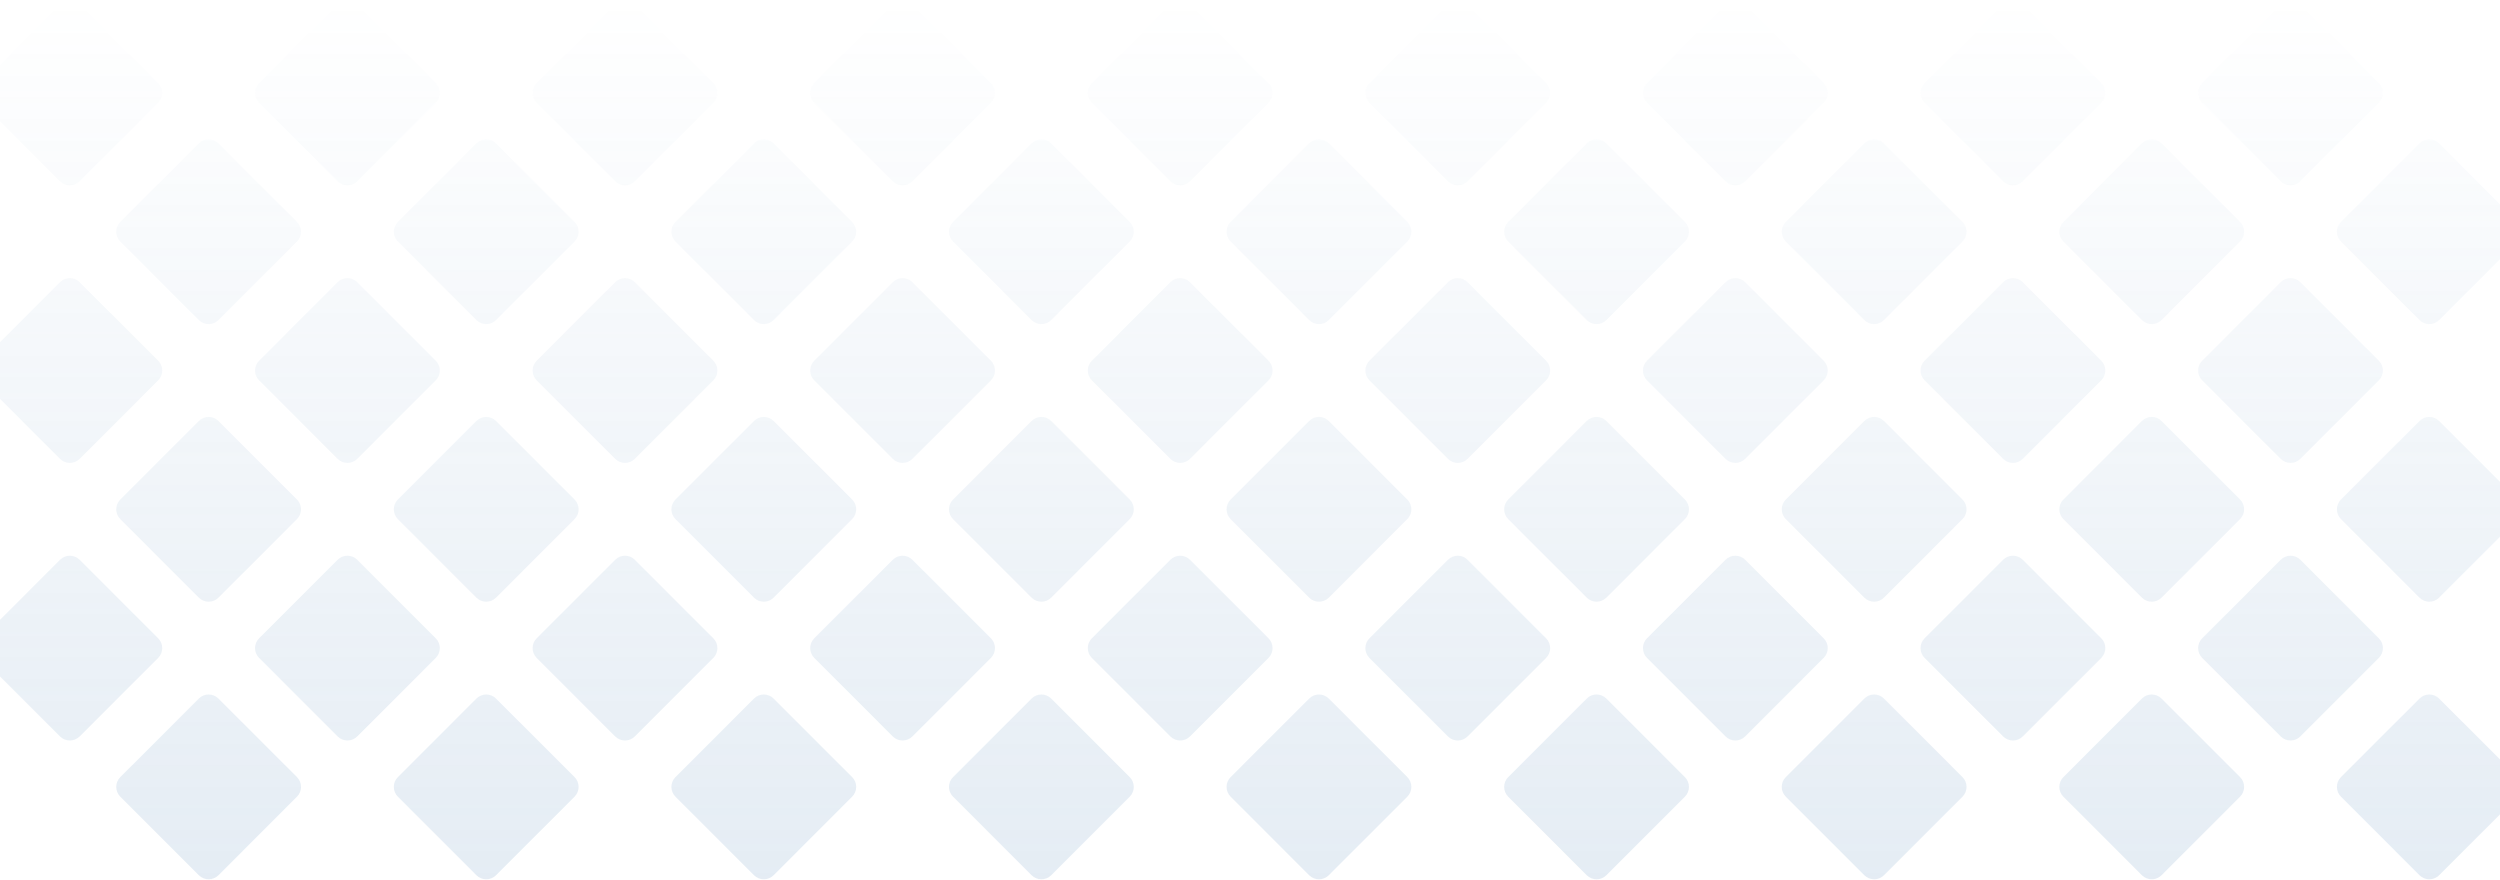<svg width="1441" height="507" viewBox="0 0 1441 507" fill="none" xmlns="http://www.w3.org/2000/svg">
<path d="M-10.657 59.225C-13.781 56.101 -13.781 51.036 -10.657 47.912L34.598 2.657C37.722 -0.467 42.788 -0.467 45.912 2.657L91.166 47.912C94.291 51.036 94.291 56.101 91.166 59.225L45.912 104.48C42.788 107.604 37.722 107.604 34.598 104.48L-10.657 59.225Z" fill="url(#paint0_linear_901_4368)" fill-opacity="0.16"/>
<path d="M-10.657 219.225C-13.781 216.101 -13.781 211.036 -10.657 207.912L34.598 162.657C37.722 159.533 42.788 159.533 45.912 162.657L91.166 207.912C94.291 211.036 94.291 216.101 91.166 219.225L45.912 264.48C42.788 267.604 37.722 267.604 34.598 264.48L-10.657 219.225Z" fill="url(#paint1_linear_901_4368)" fill-opacity="0.16"/>
<path d="M-10.657 379.225C-13.781 376.101 -13.781 371.036 -10.657 367.912L34.598 322.657C37.722 319.533 42.788 319.533 45.912 322.657L91.166 367.912C94.291 371.036 94.291 376.101 91.166 379.225L45.912 424.48C42.788 427.604 37.722 427.604 34.598 424.48L-10.657 379.225Z" fill="url(#paint2_linear_901_4368)" fill-opacity="0.16"/>
<path d="M69.343 139.225C66.219 136.101 66.219 131.036 69.343 127.912L114.598 82.657C117.722 79.533 122.787 79.533 125.912 82.657L171.167 127.912C174.291 131.036 174.291 136.101 171.167 139.225L125.912 184.48C122.787 187.604 117.722 187.604 114.598 184.48L69.343 139.225Z" fill="url(#paint3_linear_901_4368)" fill-opacity="0.16"/>
<path d="M69.343 299.225C66.219 296.101 66.219 291.036 69.343 287.912L114.598 242.657C117.722 239.533 122.787 239.533 125.912 242.657L171.167 287.912C174.291 291.036 174.291 296.101 171.167 299.225L125.912 344.48C122.787 347.604 117.722 347.604 114.598 344.48L69.343 299.225Z" fill="url(#paint4_linear_901_4368)" fill-opacity="0.16"/>
<path d="M69.343 459.225C66.219 456.101 66.219 451.036 69.343 447.912L114.598 402.657C117.722 399.533 122.787 399.533 125.912 402.657L171.167 447.912C174.291 451.036 174.291 456.101 171.167 459.225L125.912 504.48C122.787 507.604 117.722 507.604 114.598 504.48L69.343 459.225Z" fill="url(#paint5_linear_901_4368)" fill-opacity="0.16"/>
<path d="M149.343 59.225C146.219 56.101 146.219 51.036 149.343 47.912L194.598 2.657C197.722 -0.467 202.787 -0.467 205.912 2.657L251.167 47.912C254.291 51.036 254.291 56.101 251.167 59.225L205.912 104.48C202.787 107.604 197.722 107.604 194.598 104.48L149.343 59.225Z" fill="url(#paint6_linear_901_4368)" fill-opacity="0.16"/>
<path d="M149.343 219.225C146.219 216.101 146.219 211.036 149.343 207.912L194.598 162.657C197.722 159.533 202.787 159.533 205.912 162.657L251.167 207.912C254.291 211.036 254.291 216.101 251.167 219.225L205.912 264.48C202.787 267.604 197.722 267.604 194.598 264.48L149.343 219.225Z" fill="url(#paint7_linear_901_4368)" fill-opacity="0.16"/>
<path d="M149.343 379.225C146.219 376.101 146.219 371.036 149.343 367.912L194.598 322.657C197.722 319.533 202.787 319.533 205.912 322.657L251.167 367.912C254.291 371.036 254.291 376.101 251.167 379.225L205.912 424.48C202.787 427.604 197.722 427.604 194.598 424.48L149.343 379.225Z" fill="url(#paint8_linear_901_4368)" fill-opacity="0.16"/>
<path d="M229.343 139.225C226.219 136.101 226.219 131.036 229.343 127.912L274.598 82.657C277.722 79.533 282.787 79.533 285.912 82.657L331.167 127.912C334.291 131.036 334.291 136.101 331.167 139.225L285.912 184.48C282.787 187.604 277.722 187.604 274.598 184.48L229.343 139.225Z" fill="url(#paint9_linear_901_4368)" fill-opacity="0.16"/>
<path d="M229.343 299.225C226.219 296.101 226.219 291.036 229.343 287.912L274.598 242.657C277.722 239.533 282.787 239.533 285.912 242.657L331.167 287.912C334.291 291.036 334.291 296.101 331.167 299.225L285.912 344.48C282.787 347.604 277.722 347.604 274.598 344.48L229.343 299.225Z" fill="url(#paint10_linear_901_4368)" fill-opacity="0.16"/>
<path d="M229.343 459.225C226.219 456.101 226.219 451.036 229.343 447.912L274.598 402.657C277.722 399.533 282.787 399.533 285.912 402.657L331.167 447.912C334.291 451.036 334.291 456.101 331.167 459.225L285.912 504.48C282.787 507.604 277.722 507.604 274.598 504.48L229.343 459.225Z" fill="url(#paint11_linear_901_4368)" fill-opacity="0.16"/>
<path d="M309.343 59.225C306.219 56.101 306.219 51.036 309.343 47.912L354.598 2.657C357.722 -0.467 362.787 -0.467 365.912 2.657L411.167 47.912C414.291 51.036 414.291 56.101 411.167 59.225L365.912 104.48C362.787 107.604 357.722 107.604 354.598 104.48L309.343 59.225Z" fill="url(#paint12_linear_901_4368)" fill-opacity="0.16"/>
<path d="M309.343 219.225C306.219 216.101 306.219 211.036 309.343 207.912L354.598 162.657C357.722 159.533 362.787 159.533 365.912 162.657L411.167 207.912C414.291 211.036 414.291 216.101 411.167 219.225L365.912 264.48C362.787 267.604 357.722 267.604 354.598 264.48L309.343 219.225Z" fill="url(#paint13_linear_901_4368)" fill-opacity="0.16"/>
<path d="M309.343 379.225C306.219 376.101 306.219 371.036 309.343 367.912L354.598 322.657C357.722 319.533 362.787 319.533 365.912 322.657L411.167 367.912C414.291 371.036 414.291 376.101 411.167 379.225L365.912 424.48C362.787 427.604 357.722 427.604 354.598 424.48L309.343 379.225Z" fill="url(#paint14_linear_901_4368)" fill-opacity="0.16"/>
<path d="M389.343 139.225C386.219 136.101 386.219 131.036 389.343 127.912L434.598 82.657C437.722 79.533 442.787 79.533 445.912 82.657L491.167 127.912C494.291 131.036 494.291 136.101 491.167 139.225L445.912 184.48C442.787 187.604 437.722 187.604 434.598 184.48L389.343 139.225Z" fill="url(#paint15_linear_901_4368)" fill-opacity="0.16"/>
<path d="M389.343 299.225C386.219 296.101 386.219 291.036 389.343 287.912L434.598 242.657C437.722 239.533 442.787 239.533 445.912 242.657L491.167 287.912C494.291 291.036 494.291 296.101 491.167 299.225L445.912 344.48C442.787 347.604 437.722 347.604 434.598 344.48L389.343 299.225Z" fill="url(#paint16_linear_901_4368)" fill-opacity="0.16"/>
<path d="M389.343 459.225C386.219 456.101 386.219 451.036 389.343 447.912L434.598 402.657C437.722 399.533 442.787 399.533 445.912 402.657L491.167 447.912C494.291 451.036 494.291 456.101 491.167 459.225L445.912 504.48C442.787 507.604 437.722 507.604 434.598 504.48L389.343 459.225Z" fill="url(#paint17_linear_901_4368)" fill-opacity="0.16"/>
<path d="M469.343 59.225C466.219 56.101 466.219 51.036 469.343 47.912L514.598 2.657C517.722 -0.467 522.787 -0.467 525.912 2.657L571.167 47.912C574.291 51.036 574.291 56.101 571.167 59.225L525.912 104.48C522.787 107.604 517.722 107.604 514.598 104.48L469.343 59.225Z" fill="url(#paint18_linear_901_4368)" fill-opacity="0.16"/>
<path d="M469.343 219.225C466.219 216.101 466.219 211.036 469.343 207.912L514.598 162.657C517.722 159.533 522.787 159.533 525.912 162.657L571.167 207.912C574.291 211.036 574.291 216.101 571.167 219.225L525.912 264.48C522.787 267.604 517.722 267.604 514.598 264.48L469.343 219.225Z" fill="url(#paint19_linear_901_4368)" fill-opacity="0.16"/>
<path d="M469.343 379.225C466.219 376.101 466.219 371.036 469.343 367.912L514.598 322.657C517.722 319.533 522.787 319.533 525.912 322.657L571.167 367.912C574.291 371.036 574.291 376.101 571.167 379.225L525.912 424.48C522.787 427.604 517.722 427.604 514.598 424.48L469.343 379.225Z" fill="url(#paint20_linear_901_4368)" fill-opacity="0.16"/>
<path d="M549.343 139.225C546.219 136.101 546.219 131.036 549.343 127.912L594.598 82.657C597.722 79.533 602.787 79.533 605.912 82.657L651.167 127.912C654.291 131.036 654.291 136.101 651.167 139.225L605.912 184.48C602.787 187.604 597.722 187.604 594.598 184.48L549.343 139.225Z" fill="url(#paint21_linear_901_4368)" fill-opacity="0.16"/>
<path d="M549.343 299.225C546.219 296.101 546.219 291.036 549.343 287.912L594.598 242.657C597.722 239.533 602.787 239.533 605.912 242.657L651.167 287.912C654.291 291.036 654.291 296.101 651.167 299.225L605.912 344.48C602.787 347.604 597.722 347.604 594.598 344.48L549.343 299.225Z" fill="url(#paint22_linear_901_4368)" fill-opacity="0.16"/>
<path d="M549.343 459.225C546.219 456.101 546.219 451.036 549.343 447.912L594.598 402.657C597.722 399.533 602.787 399.533 605.912 402.657L651.167 447.912C654.291 451.036 654.291 456.101 651.167 459.225L605.912 504.48C602.787 507.604 597.722 507.604 594.598 504.48L549.343 459.225Z" fill="url(#paint23_linear_901_4368)" fill-opacity="0.16"/>
<path d="M629.343 59.225C626.219 56.101 626.219 51.036 629.343 47.912L674.598 2.657C677.722 -0.467 682.787 -0.467 685.912 2.657L731.167 47.912C734.291 51.036 734.291 56.101 731.167 59.225L685.912 104.48C682.787 107.604 677.722 107.604 674.598 104.48L629.343 59.225Z" fill="url(#paint24_linear_901_4368)" fill-opacity="0.16"/>
<path d="M629.343 219.225C626.219 216.101 626.219 211.036 629.343 207.912L674.598 162.657C677.722 159.533 682.787 159.533 685.912 162.657L731.167 207.912C734.291 211.036 734.291 216.101 731.167 219.225L685.912 264.48C682.787 267.604 677.722 267.604 674.598 264.48L629.343 219.225Z" fill="url(#paint25_linear_901_4368)" fill-opacity="0.16"/>
<path d="M629.343 379.225C626.219 376.101 626.219 371.036 629.343 367.912L674.598 322.657C677.722 319.533 682.787 319.533 685.912 322.657L731.167 367.912C734.291 371.036 734.291 376.101 731.167 379.225L685.912 424.48C682.787 427.604 677.722 427.604 674.598 424.48L629.343 379.225Z" fill="url(#paint26_linear_901_4368)" fill-opacity="0.16"/>
<path d="M709.343 139.225C706.219 136.101 706.219 131.036 709.343 127.912L754.598 82.657C757.722 79.533 762.787 79.533 765.912 82.657L811.167 127.912C814.291 131.036 814.291 136.101 811.167 139.225L765.912 184.48C762.787 187.604 757.722 187.604 754.598 184.48L709.343 139.225Z" fill="url(#paint27_linear_901_4368)" fill-opacity="0.16"/>
<path d="M709.343 299.225C706.219 296.101 706.219 291.036 709.343 287.912L754.598 242.657C757.722 239.533 762.787 239.533 765.912 242.657L811.167 287.912C814.291 291.036 814.291 296.101 811.167 299.225L765.912 344.48C762.787 347.604 757.722 347.604 754.598 344.48L709.343 299.225Z" fill="url(#paint28_linear_901_4368)" fill-opacity="0.16"/>
<path d="M709.343 459.225C706.219 456.101 706.219 451.036 709.343 447.912L754.598 402.657C757.722 399.533 762.787 399.533 765.912 402.657L811.167 447.912C814.291 451.036 814.291 456.101 811.167 459.225L765.912 504.48C762.787 507.604 757.722 507.604 754.598 504.48L709.343 459.225Z" fill="url(#paint29_linear_901_4368)" fill-opacity="0.16"/>
<path d="M789.343 59.225C786.219 56.101 786.219 51.036 789.343 47.912L834.598 2.657C837.722 -0.467 842.787 -0.467 845.912 2.657L891.167 47.912C894.291 51.036 894.291 56.101 891.167 59.225L845.912 104.48C842.787 107.604 837.722 107.604 834.598 104.48L789.343 59.225Z" fill="url(#paint30_linear_901_4368)" fill-opacity="0.16"/>
<path d="M789.343 219.225C786.219 216.101 786.219 211.036 789.343 207.912L834.598 162.657C837.722 159.533 842.787 159.533 845.912 162.657L891.167 207.912C894.291 211.036 894.291 216.101 891.167 219.225L845.912 264.48C842.787 267.604 837.722 267.604 834.598 264.48L789.343 219.225Z" fill="url(#paint31_linear_901_4368)" fill-opacity="0.16"/>
<path d="M789.343 379.225C786.219 376.101 786.219 371.036 789.343 367.912L834.598 322.657C837.722 319.533 842.787 319.533 845.912 322.657L891.167 367.912C894.291 371.036 894.291 376.101 891.167 379.225L845.912 424.48C842.787 427.604 837.722 427.604 834.598 424.48L789.343 379.225Z" fill="url(#paint32_linear_901_4368)" fill-opacity="0.16"/>
<path d="M869.343 139.225C866.219 136.101 866.219 131.036 869.343 127.912L914.598 82.657C917.722 79.533 922.787 79.533 925.912 82.657L971.167 127.912C974.291 131.036 974.291 136.101 971.167 139.225L925.912 184.48C922.787 187.604 917.722 187.604 914.598 184.48L869.343 139.225Z" fill="url(#paint33_linear_901_4368)" fill-opacity="0.16"/>
<path d="M869.343 299.225C866.219 296.101 866.219 291.036 869.343 287.912L914.598 242.657C917.722 239.533 922.787 239.533 925.912 242.657L971.167 287.912C974.291 291.036 974.291 296.101 971.167 299.225L925.912 344.48C922.787 347.604 917.722 347.604 914.598 344.48L869.343 299.225Z" fill="url(#paint34_linear_901_4368)" fill-opacity="0.16"/>
<path d="M869.343 459.225C866.219 456.101 866.219 451.036 869.343 447.912L914.598 402.657C917.722 399.533 922.787 399.533 925.912 402.657L971.167 447.912C974.291 451.036 974.291 456.101 971.167 459.225L925.912 504.48C922.787 507.604 917.722 507.604 914.598 504.48L869.343 459.225Z" fill="url(#paint35_linear_901_4368)" fill-opacity="0.16"/>
<path d="M949.343 59.225C946.219 56.101 946.219 51.036 949.343 47.912L994.598 2.657C997.722 -0.467 1002.79 -0.467 1005.91 2.657L1051.17 47.912C1054.29 51.036 1054.29 56.101 1051.17 59.225L1005.91 104.48C1002.79 107.604 997.722 107.604 994.598 104.48L949.343 59.225Z" fill="url(#paint36_linear_901_4368)" fill-opacity="0.16"/>
<path d="M949.343 219.225C946.219 216.101 946.219 211.036 949.343 207.912L994.598 162.657C997.722 159.533 1002.79 159.533 1005.91 162.657L1051.17 207.912C1054.29 211.036 1054.29 216.101 1051.17 219.225L1005.91 264.48C1002.79 267.604 997.722 267.604 994.598 264.48L949.343 219.225Z" fill="url(#paint37_linear_901_4368)" fill-opacity="0.16"/>
<path d="M949.343 379.225C946.219 376.101 946.219 371.036 949.343 367.912L994.598 322.657C997.722 319.533 1002.79 319.533 1005.91 322.657L1051.17 367.912C1054.29 371.036 1054.29 376.101 1051.17 379.225L1005.91 424.48C1002.79 427.604 997.722 427.604 994.598 424.48L949.343 379.225Z" fill="url(#paint38_linear_901_4368)" fill-opacity="0.16"/>
<path d="M1029.34 139.225C1026.22 136.101 1026.22 131.036 1029.34 127.912L1074.6 82.657C1077.72 79.533 1082.79 79.533 1085.91 82.657L1131.17 127.912C1134.29 131.036 1134.29 136.101 1131.17 139.225L1085.91 184.48C1082.79 187.604 1077.72 187.604 1074.6 184.48L1029.34 139.225Z" fill="url(#paint39_linear_901_4368)" fill-opacity="0.16"/>
<path d="M1029.34 299.225C1026.22 296.101 1026.22 291.036 1029.34 287.912L1074.6 242.657C1077.72 239.533 1082.79 239.533 1085.91 242.657L1131.17 287.912C1134.29 291.036 1134.29 296.101 1131.17 299.225L1085.91 344.48C1082.79 347.604 1077.72 347.604 1074.6 344.48L1029.34 299.225Z" fill="url(#paint40_linear_901_4368)" fill-opacity="0.16"/>
<path d="M1029.34 459.225C1026.22 456.101 1026.22 451.036 1029.34 447.912L1074.6 402.657C1077.72 399.533 1082.79 399.533 1085.91 402.657L1131.17 447.912C1134.29 451.036 1134.29 456.101 1131.17 459.225L1085.91 504.48C1082.79 507.604 1077.72 507.604 1074.6 504.48L1029.34 459.225Z" fill="url(#paint41_linear_901_4368)" fill-opacity="0.16"/>
<path d="M1109.34 59.225C1106.22 56.101 1106.22 51.036 1109.34 47.912L1154.6 2.657C1157.72 -0.467 1162.79 -0.467 1165.91 2.657L1211.17 47.912C1214.29 51.036 1214.29 56.101 1211.17 59.225L1165.91 104.48C1162.79 107.604 1157.72 107.604 1154.6 104.48L1109.34 59.225Z" fill="url(#paint42_linear_901_4368)" fill-opacity="0.16"/>
<path d="M1109.34 219.225C1106.22 216.101 1106.22 211.036 1109.34 207.912L1154.6 162.657C1157.72 159.533 1162.79 159.533 1165.91 162.657L1211.17 207.912C1214.29 211.036 1214.29 216.101 1211.17 219.225L1165.91 264.48C1162.79 267.604 1157.72 267.604 1154.6 264.48L1109.34 219.225Z" fill="url(#paint43_linear_901_4368)" fill-opacity="0.16"/>
<path d="M1109.34 379.225C1106.22 376.101 1106.22 371.036 1109.34 367.912L1154.6 322.657C1157.72 319.533 1162.79 319.533 1165.91 322.657L1211.17 367.912C1214.29 371.036 1214.29 376.101 1211.17 379.225L1165.91 424.48C1162.79 427.604 1157.72 427.604 1154.6 424.48L1109.34 379.225Z" fill="url(#paint44_linear_901_4368)" fill-opacity="0.16"/>
<path d="M1189.34 139.225C1186.22 136.101 1186.22 131.036 1189.34 127.912L1234.6 82.657C1237.72 79.533 1242.79 79.533 1245.91 82.657L1291.17 127.912C1294.29 131.036 1294.29 136.101 1291.17 139.225L1245.91 184.48C1242.79 187.604 1237.72 187.604 1234.6 184.48L1189.34 139.225Z" fill="url(#paint45_linear_901_4368)" fill-opacity="0.16"/>
<path d="M1189.34 299.225C1186.22 296.101 1186.22 291.036 1189.34 287.912L1234.6 242.657C1237.72 239.533 1242.79 239.533 1245.91 242.657L1291.17 287.912C1294.29 291.036 1294.29 296.101 1291.17 299.225L1245.91 344.48C1242.79 347.604 1237.72 347.604 1234.6 344.48L1189.34 299.225Z" fill="url(#paint46_linear_901_4368)" fill-opacity="0.16"/>
<path d="M1189.34 459.225C1186.22 456.101 1186.22 451.036 1189.34 447.912L1234.6 402.657C1237.72 399.533 1242.79 399.533 1245.91 402.657L1291.17 447.912C1294.29 451.036 1294.29 456.101 1291.17 459.225L1245.91 504.48C1242.79 507.604 1237.72 507.604 1234.6 504.48L1189.34 459.225Z" fill="url(#paint47_linear_901_4368)" fill-opacity="0.16"/>
<path d="M1269.34 59.225C1266.22 56.101 1266.22 51.036 1269.34 47.912L1314.6 2.657C1317.72 -0.467 1322.79 -0.467 1325.91 2.657L1371.17 47.912C1374.29 51.036 1374.29 56.101 1371.17 59.225L1325.91 104.48C1322.79 107.604 1317.72 107.604 1314.6 104.48L1269.34 59.225Z" fill="url(#paint48_linear_901_4368)" fill-opacity="0.16"/>
<path d="M1269.34 219.225C1266.22 216.101 1266.22 211.036 1269.34 207.912L1314.6 162.657C1317.72 159.533 1322.79 159.533 1325.91 162.657L1371.17 207.912C1374.29 211.036 1374.29 216.101 1371.17 219.225L1325.91 264.48C1322.79 267.604 1317.72 267.604 1314.6 264.48L1269.34 219.225Z" fill="url(#paint49_linear_901_4368)" fill-opacity="0.16"/>
<path d="M1269.34 379.225C1266.22 376.101 1266.22 371.036 1269.34 367.912L1314.6 322.657C1317.72 319.533 1322.79 319.533 1325.91 322.657L1371.17 367.912C1374.29 371.036 1374.29 376.101 1371.17 379.225L1325.91 424.48C1322.79 427.604 1317.72 427.604 1314.6 424.48L1269.34 379.225Z" fill="url(#paint50_linear_901_4368)" fill-opacity="0.16"/>
<path d="M1349.34 139.225C1346.22 136.101 1346.22 131.036 1349.34 127.912L1394.6 82.657C1397.72 79.533 1402.79 79.533 1405.91 82.657L1451.17 127.912C1454.29 131.036 1454.29 136.101 1451.17 139.225L1405.91 184.48C1402.79 187.604 1397.72 187.604 1394.6 184.48L1349.34 139.225Z" fill="url(#paint51_linear_901_4368)" fill-opacity="0.16"/>
<path d="M1349.34 299.225C1346.22 296.101 1346.22 291.036 1349.34 287.912L1394.6 242.657C1397.72 239.533 1402.79 239.533 1405.91 242.657L1451.17 287.912C1454.29 291.036 1454.29 296.101 1451.17 299.225L1405.91 344.48C1402.79 347.604 1397.72 347.604 1394.6 344.48L1349.34 299.225Z" fill="url(#paint52_linear_901_4368)" fill-opacity="0.16"/>
<path d="M1349.34 459.225C1346.22 456.101 1346.22 451.036 1349.34 447.912L1394.6 402.657C1397.72 399.533 1402.79 399.533 1405.91 402.657L1451.17 447.912C1454.29 451.036 1454.29 456.101 1451.17 459.225L1405.91 504.48C1402.79 507.604 1397.72 507.604 1394.6 504.48L1349.34 459.225Z" fill="url(#paint53_linear_901_4368)" fill-opacity="0.16"/>
<defs>
<linearGradient id="paint0_linear_901_4368" x1="720.255" y1="0.314" x2="720.255" y2="506.823" gradientUnits="userSpaceOnUse">
<stop stop-color="#5B8CBB" stop-opacity="0"/>
<stop offset="1" stop-color="#5B8CBB"/>
</linearGradient>
<linearGradient id="paint1_linear_901_4368" x1="720.255" y1="0.314" x2="720.255" y2="506.823" gradientUnits="userSpaceOnUse">
<stop stop-color="#5B8CBB" stop-opacity="0"/>
<stop offset="1" stop-color="#5B8CBB"/>
</linearGradient>
<linearGradient id="paint2_linear_901_4368" x1="720.255" y1="0.314" x2="720.255" y2="506.823" gradientUnits="userSpaceOnUse">
<stop stop-color="#5B8CBB" stop-opacity="0"/>
<stop offset="1" stop-color="#5B8CBB"/>
</linearGradient>
<linearGradient id="paint3_linear_901_4368" x1="720.255" y1="0.314" x2="720.255" y2="506.823" gradientUnits="userSpaceOnUse">
<stop stop-color="#5B8CBB" stop-opacity="0"/>
<stop offset="1" stop-color="#5B8CBB"/>
</linearGradient>
<linearGradient id="paint4_linear_901_4368" x1="720.255" y1="0.314" x2="720.255" y2="506.823" gradientUnits="userSpaceOnUse">
<stop stop-color="#5B8CBB" stop-opacity="0"/>
<stop offset="1" stop-color="#5B8CBB"/>
</linearGradient>
<linearGradient id="paint5_linear_901_4368" x1="720.255" y1="0.314" x2="720.255" y2="506.823" gradientUnits="userSpaceOnUse">
<stop stop-color="#5B8CBB" stop-opacity="0"/>
<stop offset="1" stop-color="#5B8CBB"/>
</linearGradient>
<linearGradient id="paint6_linear_901_4368" x1="720.255" y1="0.314" x2="720.255" y2="506.823" gradientUnits="userSpaceOnUse">
<stop stop-color="#5B8CBB" stop-opacity="0"/>
<stop offset="1" stop-color="#5B8CBB"/>
</linearGradient>
<linearGradient id="paint7_linear_901_4368" x1="720.255" y1="0.314" x2="720.255" y2="506.823" gradientUnits="userSpaceOnUse">
<stop stop-color="#5B8CBB" stop-opacity="0"/>
<stop offset="1" stop-color="#5B8CBB"/>
</linearGradient>
<linearGradient id="paint8_linear_901_4368" x1="720.255" y1="0.314" x2="720.255" y2="506.823" gradientUnits="userSpaceOnUse">
<stop stop-color="#5B8CBB" stop-opacity="0"/>
<stop offset="1" stop-color="#5B8CBB"/>
</linearGradient>
<linearGradient id="paint9_linear_901_4368" x1="720.255" y1="0.314" x2="720.255" y2="506.823" gradientUnits="userSpaceOnUse">
<stop stop-color="#5B8CBB" stop-opacity="0"/>
<stop offset="1" stop-color="#5B8CBB"/>
</linearGradient>
<linearGradient id="paint10_linear_901_4368" x1="720.255" y1="0.314" x2="720.255" y2="506.823" gradientUnits="userSpaceOnUse">
<stop stop-color="#5B8CBB" stop-opacity="0"/>
<stop offset="1" stop-color="#5B8CBB"/>
</linearGradient>
<linearGradient id="paint11_linear_901_4368" x1="720.255" y1="0.314" x2="720.255" y2="506.823" gradientUnits="userSpaceOnUse">
<stop stop-color="#5B8CBB" stop-opacity="0"/>
<stop offset="1" stop-color="#5B8CBB"/>
</linearGradient>
<linearGradient id="paint12_linear_901_4368" x1="720.255" y1="0.314" x2="720.255" y2="506.823" gradientUnits="userSpaceOnUse">
<stop stop-color="#5B8CBB" stop-opacity="0"/>
<stop offset="1" stop-color="#5B8CBB"/>
</linearGradient>
<linearGradient id="paint13_linear_901_4368" x1="720.255" y1="0.314" x2="720.255" y2="506.823" gradientUnits="userSpaceOnUse">
<stop stop-color="#5B8CBB" stop-opacity="0"/>
<stop offset="1" stop-color="#5B8CBB"/>
</linearGradient>
<linearGradient id="paint14_linear_901_4368" x1="720.255" y1="0.314" x2="720.255" y2="506.823" gradientUnits="userSpaceOnUse">
<stop stop-color="#5B8CBB" stop-opacity="0"/>
<stop offset="1" stop-color="#5B8CBB"/>
</linearGradient>
<linearGradient id="paint15_linear_901_4368" x1="720.255" y1="0.314" x2="720.255" y2="506.823" gradientUnits="userSpaceOnUse">
<stop stop-color="#5B8CBB" stop-opacity="0"/>
<stop offset="1" stop-color="#5B8CBB"/>
</linearGradient>
<linearGradient id="paint16_linear_901_4368" x1="720.255" y1="0.314" x2="720.255" y2="506.823" gradientUnits="userSpaceOnUse">
<stop stop-color="#5B8CBB" stop-opacity="0"/>
<stop offset="1" stop-color="#5B8CBB"/>
</linearGradient>
<linearGradient id="paint17_linear_901_4368" x1="720.255" y1="0.314" x2="720.255" y2="506.823" gradientUnits="userSpaceOnUse">
<stop stop-color="#5B8CBB" stop-opacity="0"/>
<stop offset="1" stop-color="#5B8CBB"/>
</linearGradient>
<linearGradient id="paint18_linear_901_4368" x1="720.255" y1="0.314" x2="720.255" y2="506.823" gradientUnits="userSpaceOnUse">
<stop stop-color="#5B8CBB" stop-opacity="0"/>
<stop offset="1" stop-color="#5B8CBB"/>
</linearGradient>
<linearGradient id="paint19_linear_901_4368" x1="720.255" y1="0.314" x2="720.255" y2="506.823" gradientUnits="userSpaceOnUse">
<stop stop-color="#5B8CBB" stop-opacity="0"/>
<stop offset="1" stop-color="#5B8CBB"/>
</linearGradient>
<linearGradient id="paint20_linear_901_4368" x1="720.255" y1="0.314" x2="720.255" y2="506.823" gradientUnits="userSpaceOnUse">
<stop stop-color="#5B8CBB" stop-opacity="0"/>
<stop offset="1" stop-color="#5B8CBB"/>
</linearGradient>
<linearGradient id="paint21_linear_901_4368" x1="720.255" y1="0.314" x2="720.255" y2="506.823" gradientUnits="userSpaceOnUse">
<stop stop-color="#5B8CBB" stop-opacity="0"/>
<stop offset="1" stop-color="#5B8CBB"/>
</linearGradient>
<linearGradient id="paint22_linear_901_4368" x1="720.255" y1="0.314" x2="720.255" y2="506.823" gradientUnits="userSpaceOnUse">
<stop stop-color="#5B8CBB" stop-opacity="0"/>
<stop offset="1" stop-color="#5B8CBB"/>
</linearGradient>
<linearGradient id="paint23_linear_901_4368" x1="720.255" y1="0.314" x2="720.255" y2="506.823" gradientUnits="userSpaceOnUse">
<stop stop-color="#5B8CBB" stop-opacity="0"/>
<stop offset="1" stop-color="#5B8CBB"/>
</linearGradient>
<linearGradient id="paint24_linear_901_4368" x1="720.255" y1="0.314" x2="720.255" y2="506.823" gradientUnits="userSpaceOnUse">
<stop stop-color="#5B8CBB" stop-opacity="0"/>
<stop offset="1" stop-color="#5B8CBB"/>
</linearGradient>
<linearGradient id="paint25_linear_901_4368" x1="720.255" y1="0.314" x2="720.255" y2="506.823" gradientUnits="userSpaceOnUse">
<stop stop-color="#5B8CBB" stop-opacity="0"/>
<stop offset="1" stop-color="#5B8CBB"/>
</linearGradient>
<linearGradient id="paint26_linear_901_4368" x1="720.255" y1="0.314" x2="720.255" y2="506.823" gradientUnits="userSpaceOnUse">
<stop stop-color="#5B8CBB" stop-opacity="0"/>
<stop offset="1" stop-color="#5B8CBB"/>
</linearGradient>
<linearGradient id="paint27_linear_901_4368" x1="720.255" y1="0.314" x2="720.255" y2="506.823" gradientUnits="userSpaceOnUse">
<stop stop-color="#5B8CBB" stop-opacity="0"/>
<stop offset="1" stop-color="#5B8CBB"/>
</linearGradient>
<linearGradient id="paint28_linear_901_4368" x1="720.255" y1="0.314" x2="720.255" y2="506.823" gradientUnits="userSpaceOnUse">
<stop stop-color="#5B8CBB" stop-opacity="0"/>
<stop offset="1" stop-color="#5B8CBB"/>
</linearGradient>
<linearGradient id="paint29_linear_901_4368" x1="720.255" y1="0.314" x2="720.255" y2="506.823" gradientUnits="userSpaceOnUse">
<stop stop-color="#5B8CBB" stop-opacity="0"/>
<stop offset="1" stop-color="#5B8CBB"/>
</linearGradient>
<linearGradient id="paint30_linear_901_4368" x1="720.255" y1="0.314" x2="720.255" y2="506.823" gradientUnits="userSpaceOnUse">
<stop stop-color="#5B8CBB" stop-opacity="0"/>
<stop offset="1" stop-color="#5B8CBB"/>
</linearGradient>
<linearGradient id="paint31_linear_901_4368" x1="720.255" y1="0.314" x2="720.255" y2="506.823" gradientUnits="userSpaceOnUse">
<stop stop-color="#5B8CBB" stop-opacity="0"/>
<stop offset="1" stop-color="#5B8CBB"/>
</linearGradient>
<linearGradient id="paint32_linear_901_4368" x1="720.255" y1="0.314" x2="720.255" y2="506.823" gradientUnits="userSpaceOnUse">
<stop stop-color="#5B8CBB" stop-opacity="0"/>
<stop offset="1" stop-color="#5B8CBB"/>
</linearGradient>
<linearGradient id="paint33_linear_901_4368" x1="720.255" y1="0.314" x2="720.255" y2="506.823" gradientUnits="userSpaceOnUse">
<stop stop-color="#5B8CBB" stop-opacity="0"/>
<stop offset="1" stop-color="#5B8CBB"/>
</linearGradient>
<linearGradient id="paint34_linear_901_4368" x1="720.255" y1="0.314" x2="720.255" y2="506.823" gradientUnits="userSpaceOnUse">
<stop stop-color="#5B8CBB" stop-opacity="0"/>
<stop offset="1" stop-color="#5B8CBB"/>
</linearGradient>
<linearGradient id="paint35_linear_901_4368" x1="720.255" y1="0.314" x2="720.255" y2="506.823" gradientUnits="userSpaceOnUse">
<stop stop-color="#5B8CBB" stop-opacity="0"/>
<stop offset="1" stop-color="#5B8CBB"/>
</linearGradient>
<linearGradient id="paint36_linear_901_4368" x1="720.255" y1="0.314" x2="720.255" y2="506.823" gradientUnits="userSpaceOnUse">
<stop stop-color="#5B8CBB" stop-opacity="0"/>
<stop offset="1" stop-color="#5B8CBB"/>
</linearGradient>
<linearGradient id="paint37_linear_901_4368" x1="720.255" y1="0.314" x2="720.255" y2="506.823" gradientUnits="userSpaceOnUse">
<stop stop-color="#5B8CBB" stop-opacity="0"/>
<stop offset="1" stop-color="#5B8CBB"/>
</linearGradient>
<linearGradient id="paint38_linear_901_4368" x1="720.255" y1="0.314" x2="720.255" y2="506.823" gradientUnits="userSpaceOnUse">
<stop stop-color="#5B8CBB" stop-opacity="0"/>
<stop offset="1" stop-color="#5B8CBB"/>
</linearGradient>
<linearGradient id="paint39_linear_901_4368" x1="720.255" y1="0.314" x2="720.255" y2="506.823" gradientUnits="userSpaceOnUse">
<stop stop-color="#5B8CBB" stop-opacity="0"/>
<stop offset="1" stop-color="#5B8CBB"/>
</linearGradient>
<linearGradient id="paint40_linear_901_4368" x1="720.255" y1="0.314" x2="720.255" y2="506.823" gradientUnits="userSpaceOnUse">
<stop stop-color="#5B8CBB" stop-opacity="0"/>
<stop offset="1" stop-color="#5B8CBB"/>
</linearGradient>
<linearGradient id="paint41_linear_901_4368" x1="720.255" y1="0.314" x2="720.255" y2="506.823" gradientUnits="userSpaceOnUse">
<stop stop-color="#5B8CBB" stop-opacity="0"/>
<stop offset="1" stop-color="#5B8CBB"/>
</linearGradient>
<linearGradient id="paint42_linear_901_4368" x1="720.255" y1="0.314" x2="720.255" y2="506.823" gradientUnits="userSpaceOnUse">
<stop stop-color="#5B8CBB" stop-opacity="0"/>
<stop offset="1" stop-color="#5B8CBB"/>
</linearGradient>
<linearGradient id="paint43_linear_901_4368" x1="720.255" y1="0.314" x2="720.255" y2="506.823" gradientUnits="userSpaceOnUse">
<stop stop-color="#5B8CBB" stop-opacity="0"/>
<stop offset="1" stop-color="#5B8CBB"/>
</linearGradient>
<linearGradient id="paint44_linear_901_4368" x1="720.255" y1="0.314" x2="720.255" y2="506.823" gradientUnits="userSpaceOnUse">
<stop stop-color="#5B8CBB" stop-opacity="0"/>
<stop offset="1" stop-color="#5B8CBB"/>
</linearGradient>
<linearGradient id="paint45_linear_901_4368" x1="720.255" y1="0.314" x2="720.255" y2="506.823" gradientUnits="userSpaceOnUse">
<stop stop-color="#5B8CBB" stop-opacity="0"/>
<stop offset="1" stop-color="#5B8CBB"/>
</linearGradient>
<linearGradient id="paint46_linear_901_4368" x1="720.255" y1="0.314" x2="720.255" y2="506.823" gradientUnits="userSpaceOnUse">
<stop stop-color="#5B8CBB" stop-opacity="0"/>
<stop offset="1" stop-color="#5B8CBB"/>
</linearGradient>
<linearGradient id="paint47_linear_901_4368" x1="720.255" y1="0.314" x2="720.255" y2="506.823" gradientUnits="userSpaceOnUse">
<stop stop-color="#5B8CBB" stop-opacity="0"/>
<stop offset="1" stop-color="#5B8CBB"/>
</linearGradient>
<linearGradient id="paint48_linear_901_4368" x1="720.255" y1="0.314" x2="720.255" y2="506.823" gradientUnits="userSpaceOnUse">
<stop stop-color="#5B8CBB" stop-opacity="0"/>
<stop offset="1" stop-color="#5B8CBB"/>
</linearGradient>
<linearGradient id="paint49_linear_901_4368" x1="720.255" y1="0.314" x2="720.255" y2="506.823" gradientUnits="userSpaceOnUse">
<stop stop-color="#5B8CBB" stop-opacity="0"/>
<stop offset="1" stop-color="#5B8CBB"/>
</linearGradient>
<linearGradient id="paint50_linear_901_4368" x1="720.255" y1="0.314" x2="720.255" y2="506.823" gradientUnits="userSpaceOnUse">
<stop stop-color="#5B8CBB" stop-opacity="0"/>
<stop offset="1" stop-color="#5B8CBB"/>
</linearGradient>
<linearGradient id="paint51_linear_901_4368" x1="720.255" y1="0.314" x2="720.255" y2="506.823" gradientUnits="userSpaceOnUse">
<stop stop-color="#5B8CBB" stop-opacity="0"/>
<stop offset="1" stop-color="#5B8CBB"/>
</linearGradient>
<linearGradient id="paint52_linear_901_4368" x1="720.255" y1="0.314" x2="720.255" y2="506.823" gradientUnits="userSpaceOnUse">
<stop stop-color="#5B8CBB" stop-opacity="0"/>
<stop offset="1" stop-color="#5B8CBB"/>
</linearGradient>
<linearGradient id="paint53_linear_901_4368" x1="720.255" y1="0.314" x2="720.255" y2="506.823" gradientUnits="userSpaceOnUse">
<stop stop-color="#5B8CBB" stop-opacity="0"/>
<stop offset="1" stop-color="#5B8CBB"/>
</linearGradient>
</defs>
</svg>
